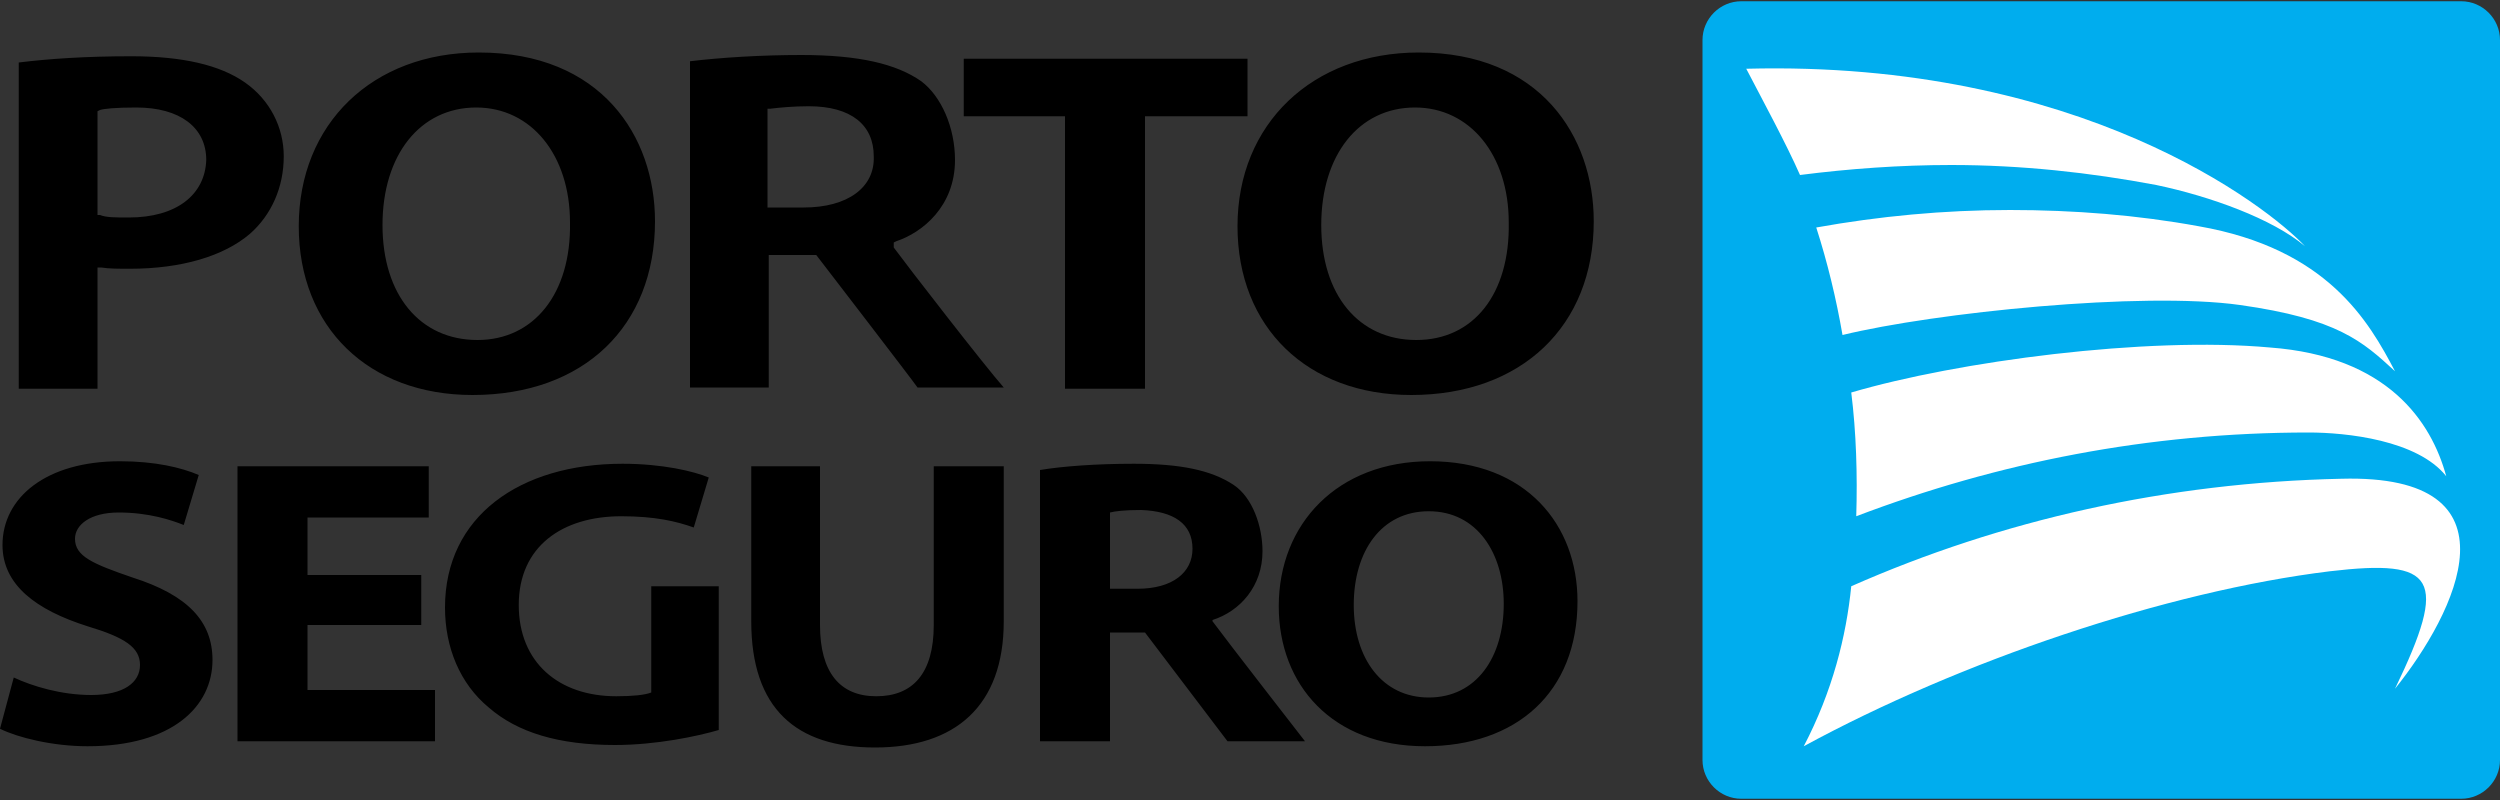 <?xml version="1.0" encoding="utf-8"?>
<!-- Generator: Adobe Illustrator 21.0.1, SVG Export Plug-In . SVG Version: 6.00 Build 0)  -->
<svg version="1.1" id="Layer_1" xmlns="http://www.w3.org/2000/svg" xmlns:xlink="http://www.w3.org/1999/xlink" x="0px" y="0px"
	 viewBox="0 0 200 64" style="enable-background:new 0 0 200 64;" xml:space="preserve">
<rect x="0" y="0" width="200" height="64" fill="#333333" stroke="none"/>
<style type="text/css">
	.st0{fill:#00ADEE;}
	.st1{fill:#FFFFFF;}
</style>
<g>
	<g>
		<path class="st0" d="M196.9,0.1h-57.6c-1.7,0-3.1,1.4-3.1,3.1v57.6c0,1.7,1.4,3.1,3.1,3.1h57.6c1.7,0,3.1-1.4,3.1-3.1V3.2
			C200,1.5,198.6,0.1,196.9,0.1z"/>
		<path class="st1" d="M195.7,38.1c-2.3-2.9-8-3.5-11-3.5c-12.8,0-24.9,2.4-36.2,6.7c0.1-3.3,0-6.7-0.4-9.9
			c8.5-2.5,23.6-4.5,33.5-3.6C191,28.5,194.5,33.7,195.7,38.1z M191.6,29.7c-2.6-2.4-4.6-4.2-12.4-5.3c-7.8-1.1-24.4,0.6-31.8,2.4
			c-0.5-2.9-1.2-5.8-2.1-8.6c5-0.9,10.2-1.4,15.5-1.4c5.1,0,10.2,0.4,15.1,1.3C186.2,19.9,189.5,25.7,191.6,29.7z M139.7,5.5
			c26.7-0.7,41.7,11,44.7,14.2c-2.6-2.2-7.6-4-11.9-4.9c-5.3-1-10.8-1.6-16.4-1.6c-4.1,0-8.2,0.3-12.1,0.8
			C142.9,11.5,141,8,139.7,5.5z M191.6,55.1c4.3-8.9,3.3-10.4-5.2-9.4c-13.1,1.6-29.6,7.2-42.1,14c2.3-4.4,3.4-8.8,3.8-12.8
			c12-5.3,25.3-8.3,39.2-8.6C202,37.9,196.5,49,191.6,55.1z"/>
	</g>
	<g>
		<path d="M83.2,37.6c1.8-0.3,4.5-0.5,7.5-0.5c3.7,0,6.2,0.5,8,1.7c1.5,1,2.3,3.3,2.3,5.3c0,2.8-1.8,4.8-4,5.5v0.1
			c1.1,1.5,7.4,9.6,7.4,9.6h-6.2l-6.6-8.7h-2.8v8.7h-5.6V37.6z M88.8,47.1l2.2,0c2.8,0,4.4-1.3,4.4-3.2c0-2-1.5-3-4.1-3.1
			c-1.4,0-2.1,0.1-2.5,0.2V47.1z M1.1,54.2c1.5,0.7,3.8,1.4,6.2,1.4c2.6,0,3.9-1,3.9-2.4c0-1.4-1.2-2.2-4.2-3.1
			c-4.1-1.3-6.8-3.3-6.8-6.5c0-3.8,3.5-6.7,9.4-6.7c2.8,0,4.9,0.5,6.3,1.1l-1.2,4c-1-0.4-2.8-1-5.2-1C7.2,41,6,42,6,43.1
			c0,1.4,1.4,2,4.6,3.1c4.4,1.4,6.4,3.5,6.4,6.6c0,3.7-3.2,6.9-10,6.9c-2.8,0-5.6-0.7-7-1.4L1.1,54.2z M33.7,50h-9.1v5.2h10.2v4.1
			H19V37.3l15.3,0v4.1h-9.7V46h9.1V50z M57.5,58.4c-1.7,0.5-5,1.2-8.3,1.2c-4.5,0-7.8-1-10.1-3c-2.3-1.9-3.5-4.8-3.5-8
			c0-7.3,6-11.5,14.2-11.5c3.2,0,5.7,0.6,6.9,1.1l-1.2,4c-1.4-0.5-3.1-0.9-5.8-0.9c-4.7,0-8.2,2.4-8.2,7.1c0,4.6,3.2,7.3,7.8,7.3
			c1.3,0,2.3-0.1,2.8-0.3v-4.6l0-3.9h5.4V58.4z M65.6,37.3V50c0,3.8,1.6,5.7,4.5,5.7c2.9,0,4.6-1.8,4.6-5.7V37.3h5.6v12.4
			c0,6.8-3.9,10.1-10.3,10.1c-6.3,0-9.9-3.1-9.9-10.1V37.3L65.6,37.3z M126.2,48.1c0,7.3-4.9,11.6-12.2,11.6
			c-7.4,0-11.7-4.9-11.7-11.2c0-6.6,4.7-11.6,12.1-11.6C122.1,36.9,126.2,42,126.2,48.1z M108.3,48.4c0,4.3,2.3,7.4,6,7.4
			c3.8,0,6-3.2,6-7.5c0-4-2.1-7.4-6-7.4C110.5,40.9,108.3,44.1,108.3,48.4z"/>
		<path d="M19.6,6.6c-2-1.4-5-2.1-9.1-2.1c-3.6,0-6.6,0.2-9,0.5v26.1h6.3c0-0.5,0-9.7,0-9.7l0.3,0c0.6,0.1,1.4,0.1,2.3,0.1
			c4.1,0,7.5-1,9.6-2.8c1.7-1.5,2.7-3.7,2.7-6.2C22.7,10.2,21.6,8,19.6,6.6z M10.3,17.4c-1.1,0-1.8,0-2.3-0.2l-0.2,0V8.9L8,8.8
			c0.3-0.1,1.2-0.2,2.9-0.2c3.5,0,5.6,1.6,5.6,4.2C16.4,15.6,14.1,17.4,10.3,17.4z M38.3,4.2c-8.5,0-14.4,5.7-14.4,13.9
			c0,8.1,5.6,13.5,13.9,13.5c8.9,0,14.6-5.5,14.6-13.9C52.4,10.9,48.1,4.2,38.3,4.2z M38.2,27.2c-4.6,0-7.6-3.6-7.6-9.2
			c0-5.6,3-9.4,7.5-9.4c4.4,0,7.5,3.8,7.5,9.2C45.7,23.5,42.7,27.2,38.2,27.2z M71.5,19.8L71.5,19.8l0-0.4l0.2-0.1
			c2.1-0.7,4.7-2.8,4.7-6.5c0-2.6-1.1-5.1-2.7-6.3c-2-1.4-5-2.1-9.6-2.1c-3.2,0-6.4,0.2-8.9,0.5v26.1h6.3c0-0.5,0-10.6,0-10.6h3.8
			c0,0,8,10.4,8.1,10.6h6.9C78.8,29.3,72.6,21.3,71.5,19.8z M64.3,16.6h-2.9V8.7l0.2,0c0.8-0.1,1.9-0.2,3.1-0.2c3.4,0,5.2,1.5,5.2,4
			C70,15,67.8,16.6,64.3,16.6z M99.8,4.7c0,0.4,0,4.2,0,4.6c-0.5,0-8.2,0-8.2,0s0,21.3,0,21.8c-0.4,0-5.9,0-6.4,0
			c0-0.5,0-21.8,0-21.8s-7.6,0-8.1,0c0-0.4,0-4.2,0-4.6C77.6,4.7,99.4,4.7,99.8,4.7z M113.5,4.2C105,4.2,99,9.9,99,18.1
			c0,8.1,5.6,13.5,13.9,13.5c8.8,0,14.6-5.5,14.6-13.9C127.5,10.9,123.2,4.2,113.5,4.2z M113.3,27.2c-4.6,0-7.6-3.6-7.6-9.2
			c0-5.6,3-9.4,7.5-9.4c4.4,0,7.5,3.8,7.5,9.2C120.8,23.5,117.9,27.2,113.3,27.2z"/>
	</g>
</g>
</svg>
